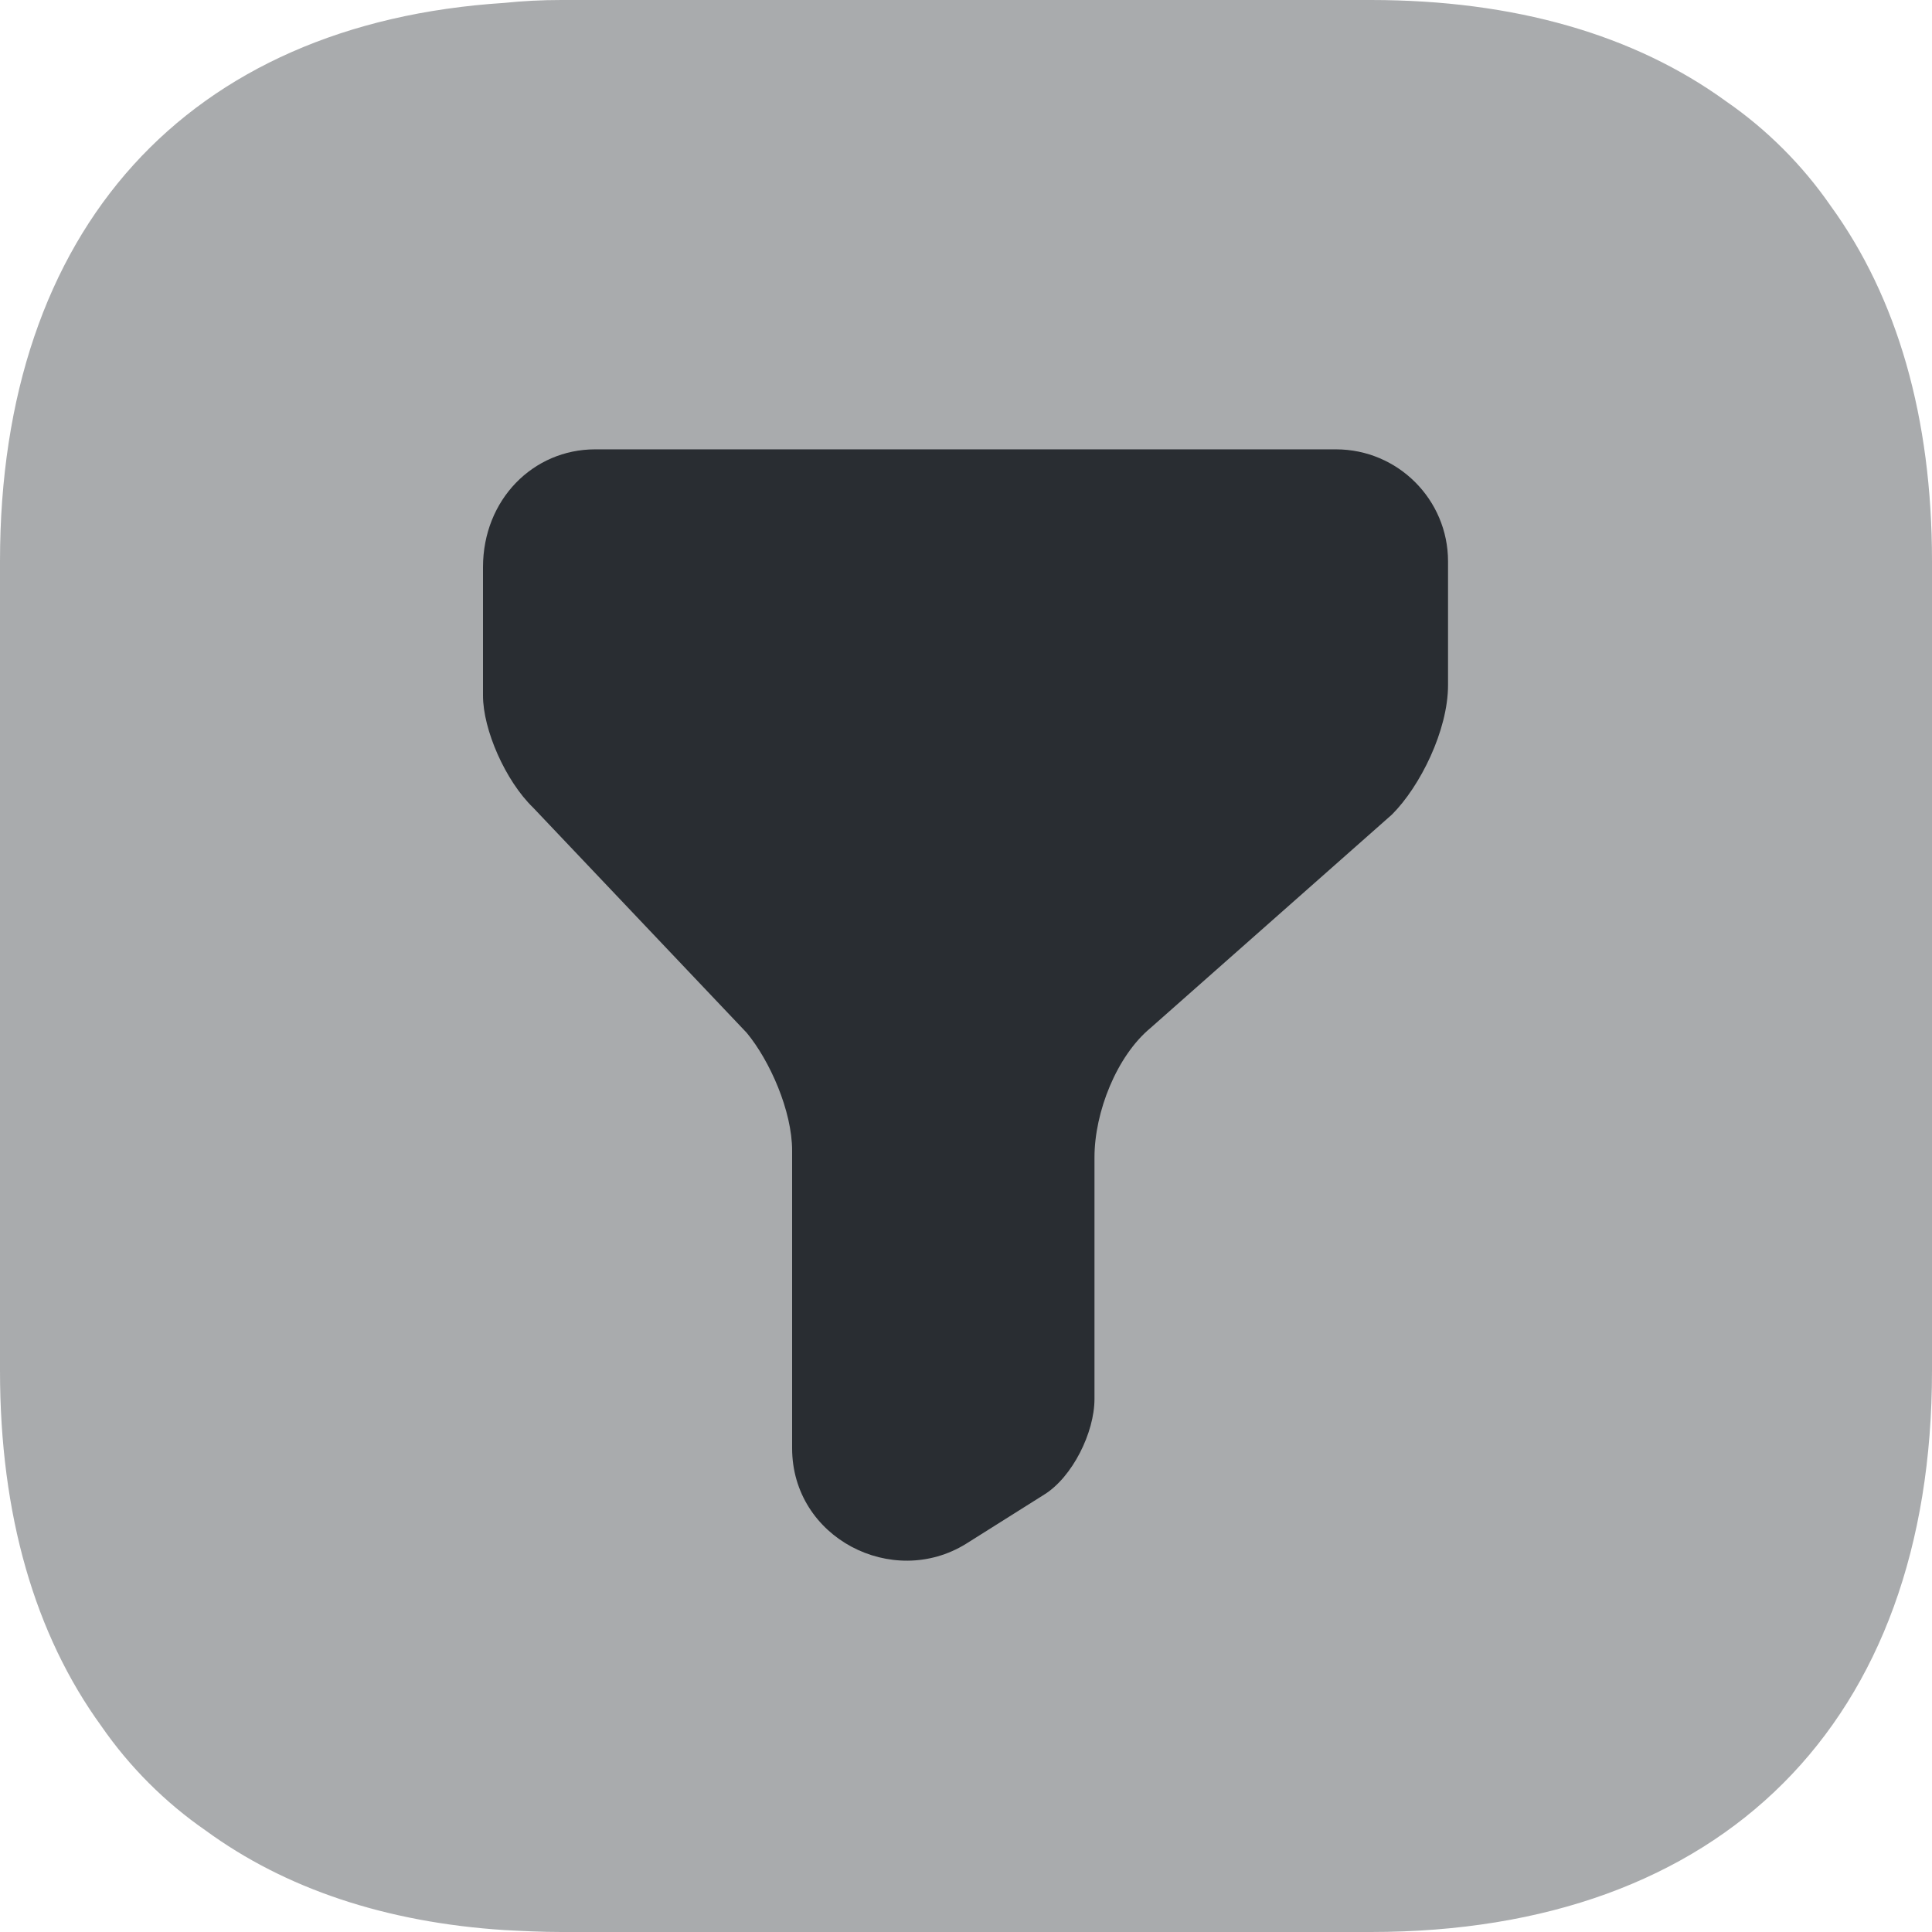 <svg width="36" height="36" viewBox="0 0 36 36" fill="none" xmlns="http://www.w3.org/2000/svg">
<path opacity="0.4" d="M36 10.458V25.542C36 32.094 32.094 36 25.542 36H10.458C10.098 36 9.738 35.982 9.396 35.964C7.182 35.82 5.31 35.19 3.834 34.11C3.078 33.588 2.412 32.922 1.89 32.166C0.648 30.456 0 28.224 0 25.542V10.458C0 4.266 3.492 0.432 9.396 0.054C9.738 0.018 10.098 0 10.458 0H25.542C28.224 0 30.456 0.648 32.166 1.89C32.922 2.412 33.588 3.078 34.11 3.834C35.352 5.544 36 7.776 36 10.458Z" fill="#292D32"/>
<path d="M11.088 8.373H24.894C26.046 8.373 26.982 9.309 26.982 10.461V12.765C26.982 13.611 26.46 14.655 25.938 15.177L21.438 19.155C20.808 19.677 20.394 20.721 20.394 21.567V26.067C20.394 26.697 19.98 27.525 19.458 27.849L18 28.767C16.632 29.613 14.76 28.659 14.76 26.985V21.441C14.76 20.703 14.346 19.767 13.914 19.245L9.936 15.051C9.414 14.547 9 13.593 9 12.963V10.569C9 9.309 9.936 8.373 11.088 8.373Z" fill="#292D32"/>
</svg>
